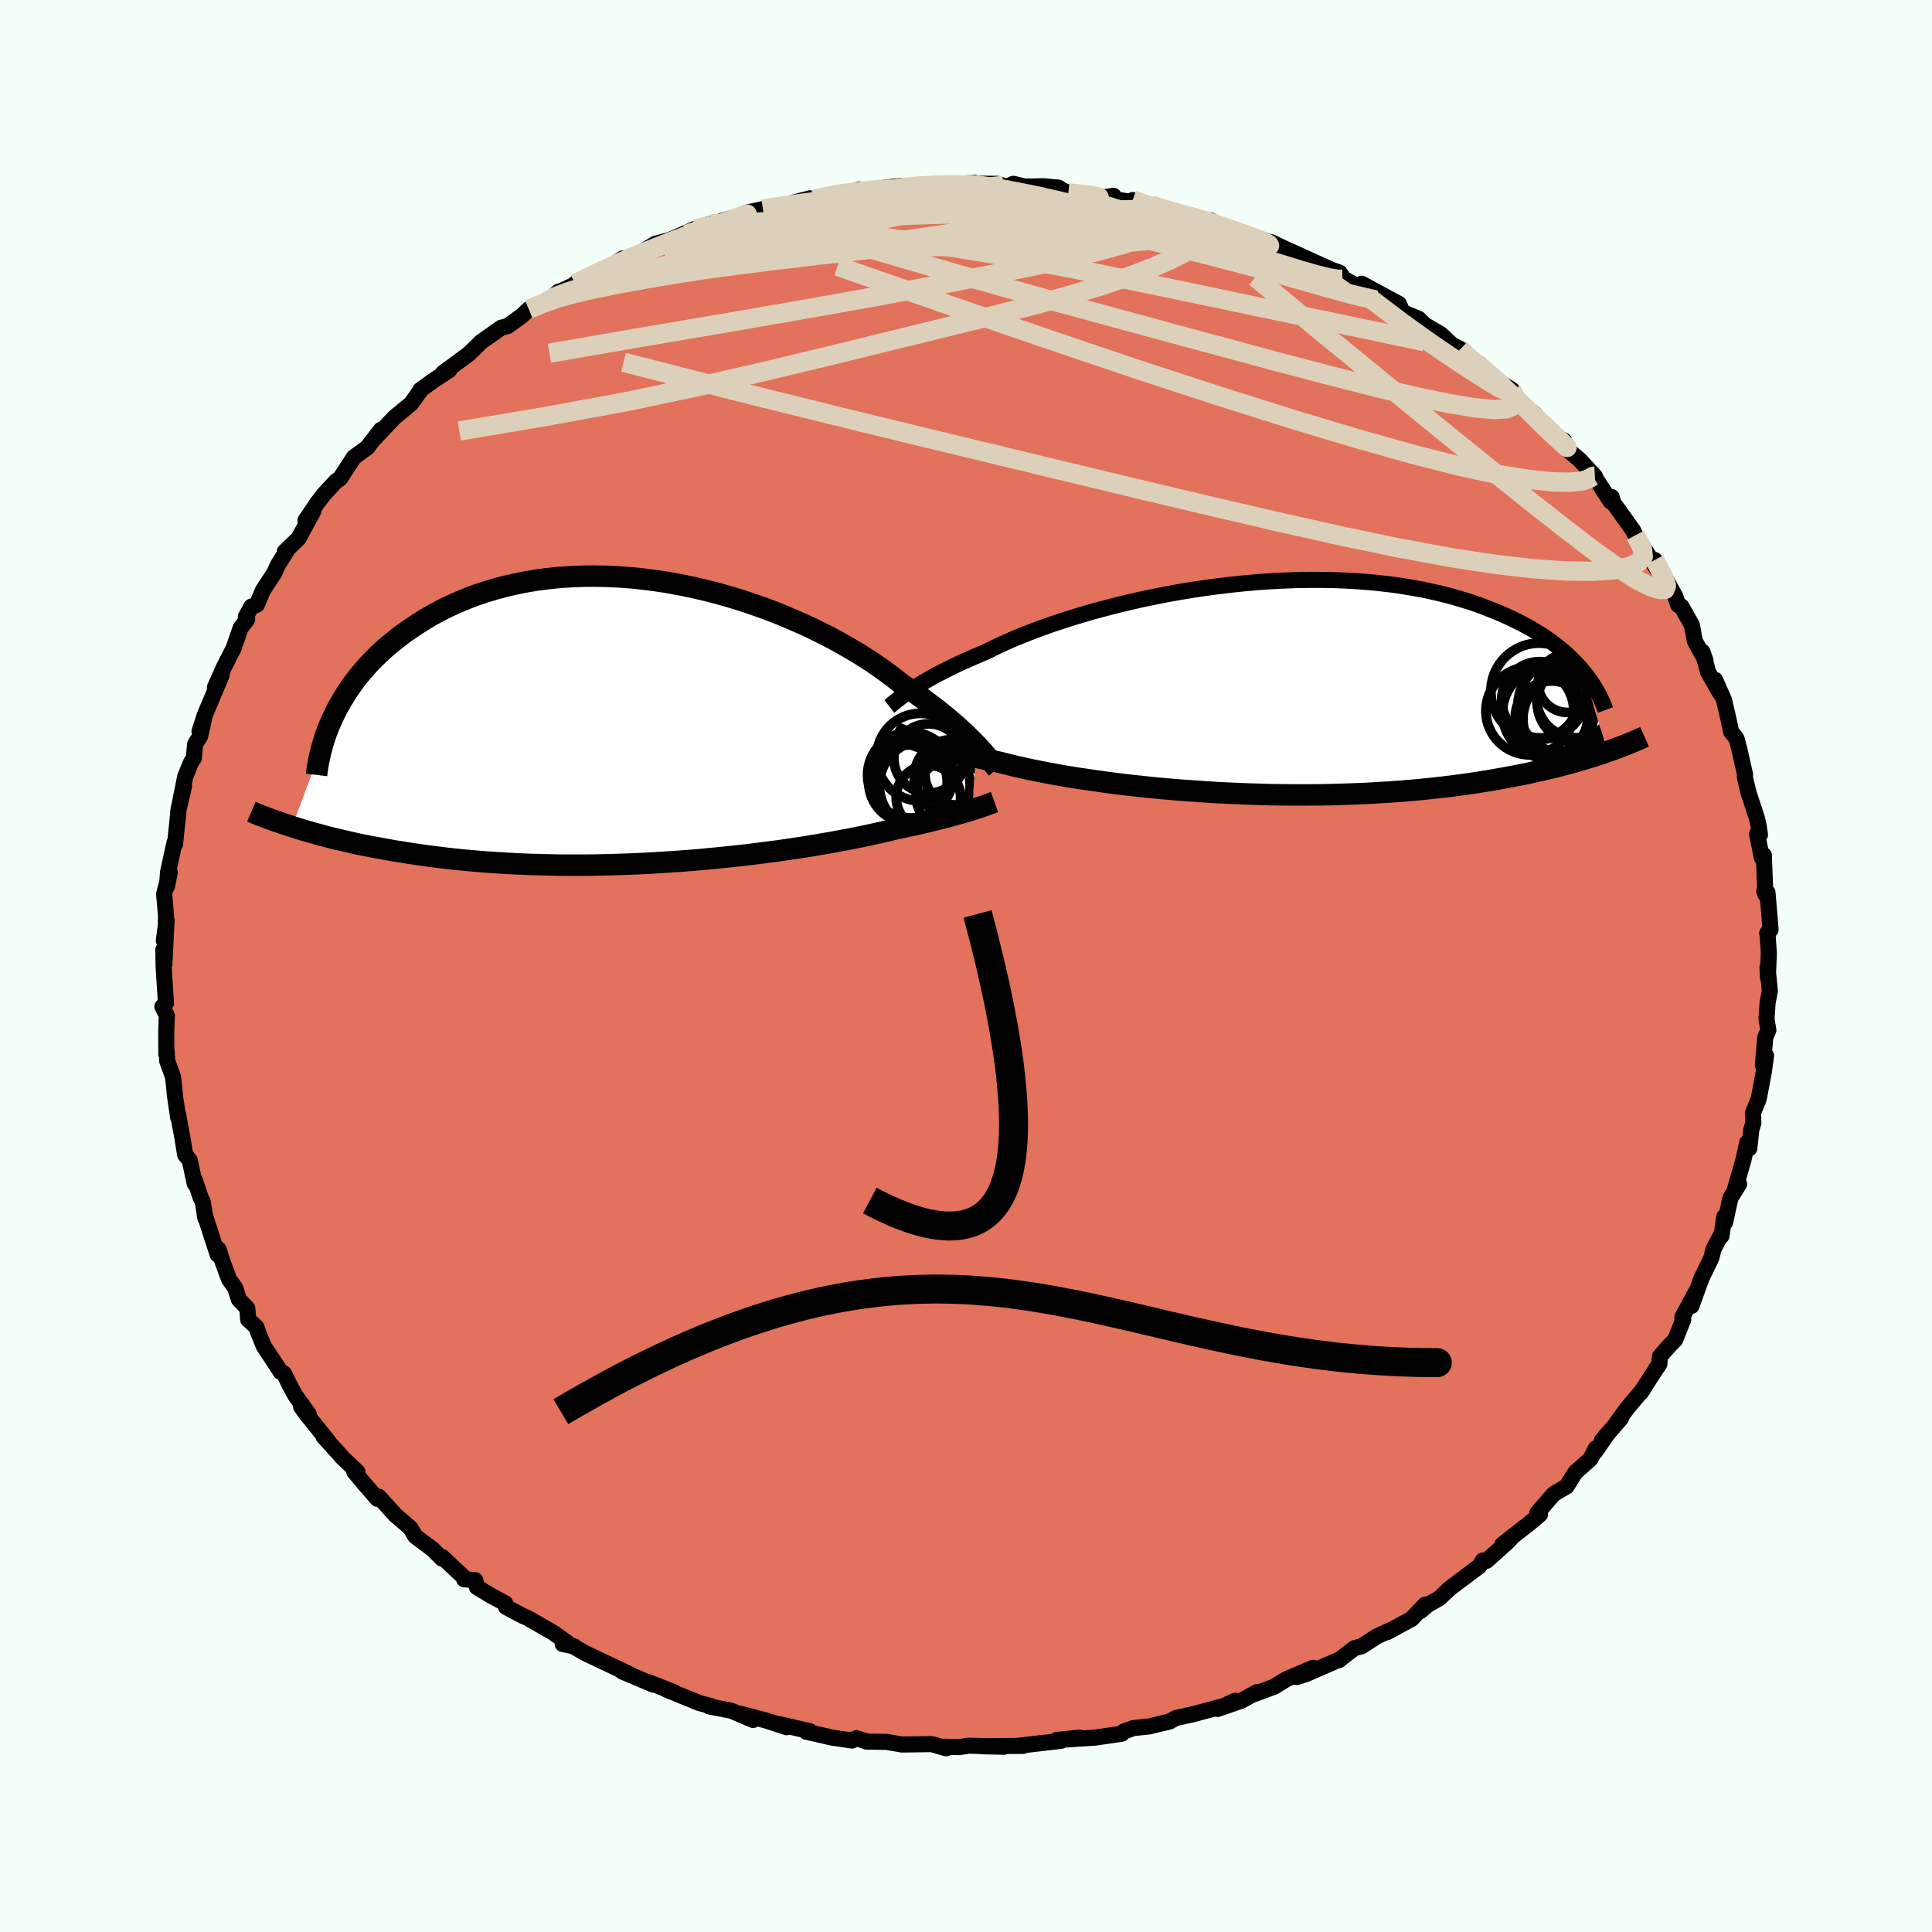 <svg viewBox="-100 -100 200 200" xmlns="http://www.w3.org/2000/svg" width="500" height="500" id="face-svg">
    <defs>
      <clipPath id="leftEyeClipPath">
        <polyline points="34.89,2.44 34.56,2.09 34.2,1.74 33.82,1.36 33.41,0.98 32.98,0.58 32.52,0.18 32.03,-0.24 31.51,-0.67 30.97,-1.11 30.4,-1.55 29.8,-2 29.18,-2.46 28.53,-2.92 27.85,-3.38 27.15,-3.85 26.51,-4.37 25.81,-4.9 25.08,-5.43 24.29,-5.98 23.46,-6.53 22.58,-7.08 21.66,-7.62 20.7,-8.17 19.7,-8.71 18.66,-9.24 17.59,-9.76 16.48,-10.26 15.35,-10.75 14.19,-11.23 13,-11.68 11.79,-12.11 10.56,-12.52 9.31,-12.9 8.05,-13.26 6.78,-13.58 5.5,-13.88 4.22,-14.14 2.93,-14.38 1.65,-14.57 0.36,-14.74 -0.91,-14.87 -2.18,-14.96 -3.44,-15.02 -4.69,-15.04 -5.92,-15.03 -7.13,-14.98 -8.33,-14.9 -9.5,-14.78 -10.66,-14.63 -11.78,-14.44 -12.88,-14.22 -13.96,-13.97 -15,-13.69 -16.02,-13.38 -17.01,-13.05 -17.96,-12.68 -18.88,-12.3 -19.78,-11.89 -20.64,-11.46 -21.47,-11.01 -22.26,-10.54 -23.03,-10.06 -23.76,-9.57 -24.47,-9.07 -25.14,-8.56 -25.79,-8.04 -26.41,-7.51 -27,-6.96 -27.56,-6.41 -28.1,-5.85 -28.61,-5.27 -29.09,-4.69 -29.54,-4.11 -29.97,-3.51 -30.37,-2.91 -30.74,-2.31 -31.09,-1.71 -31.42,-1.1 -31.71,-0.49 -35.97,10.89 -35.46,11.05 -34.93,11.22 -34.38,11.38 -33.81,11.54 -33.23,11.7 -32.62,11.87 -32,12.03 -31.35,12.19 -30.69,12.34 -30,12.5 -29.3,12.66 -28.57,12.81 -27.82,12.96 -27.05,13.1 -26.26,13.24 -25.45,13.39 -24.61,13.52 -23.75,13.66 -22.86,13.79 -21.95,13.92 -21.01,14.04 -20.04,14.16 -19.05,14.27 -18.04,14.37 -16.99,14.46 -15.93,14.55 -14.84,14.62 -13.73,14.69 -12.6,14.75 -11.44,14.8 -10.27,14.83 -9.08,14.86 -7.87,14.88 -6.65,14.88 -5.41,14.88 -4.16,14.86 -2.9,14.83 -1.64,14.79 -0.36,14.74 0.91,14.68 2.19,14.6 3.46,14.52 4.74,14.43 6,14.33 7.26,14.21 8.51,14.09 9.74,13.96 10.96,13.83 12.16,13.68 13.33,13.53 14.49,13.38 15.62,13.21 16.72,13.05 17.79,12.88 18.83,12.7 19.83,12.53 20.79,12.35 21.72,12.18 22.61,12 23.46,11.83 24.26,11.65 25.02,11.48 25.74,11.32 26.41,11.15 27.12,11 27.81,10.85 28.48,10.71 29.11,10.56 29.73,10.42 30.31,10.27 30.88,10.13 31.41,10 31.92,9.87 32.4,9.74 32.86,9.61 33.29,9.49 33.69,9.37 34.07,9.26 34.43,9.15" />
      </clipPath>
      <clipPath id="rightEyeClipPath">
        <polyline points="-36.68,0.28 -36.35,0.06 -35.99,-0.17 -35.61,-0.41 -35.19,-0.66 -34.75,-0.91 -34.28,-1.18 -33.78,-1.45 -33.25,-1.72 -32.69,-2.01 -32.1,-2.29 -31.49,-2.59 -30.84,-2.88 -30.16,-3.18 -29.46,-3.48 -28.73,-3.79 -28.07,-4.12 -27.36,-4.47 -26.6,-4.81 -25.78,-5.17 -24.92,-5.52 -24,-5.88 -23.04,-6.24 -22.03,-6.6 -20.98,-6.95 -19.89,-7.3 -18.76,-7.64 -17.6,-7.98 -16.4,-8.3 -15.18,-8.62 -13.92,-8.92 -12.65,-9.21 -11.35,-9.48 -10.04,-9.74 -8.71,-9.98 -7.37,-10.2 -6.02,-10.4 -4.67,-10.58 -3.32,-10.74 -1.97,-10.88 -0.62,-11 0.72,-11.09 2.05,-11.16 3.37,-11.21 4.67,-11.23 5.96,-11.23 7.23,-11.21 8.48,-11.16 9.7,-11.09 10.9,-11 12.07,-10.88 13.22,-10.75 14.33,-10.59 15.42,-10.41 16.47,-10.22 17.49,-10 18.48,-9.77 19.44,-9.52 20.37,-9.25 21.26,-8.98 22.12,-8.69 22.94,-8.38 23.74,-8.07 24.51,-7.75 25.24,-7.43 25.95,-7.09 26.63,-6.75 27.28,-6.41 27.9,-6.05 28.5,-5.69 29.07,-5.32 29.61,-4.94 30.13,-4.56 30.62,-4.17 31.08,-3.78 31.52,-3.39 31.94,-2.99 32.33,-2.59 32.7,-2.19 33.05,-1.78 35.59,6.54 35.12,6.71 34.63,6.87 34.12,7.04 33.59,7.2 33.04,7.37 32.48,7.53 31.89,7.7 31.28,7.86 30.65,8.03 30,8.19 29.33,8.35 28.64,8.51 27.92,8.67 27.19,8.83 26.43,8.98 25.64,9.13 24.83,9.28 24,9.43 23.13,9.58 22.24,9.72 21.33,9.86 20.38,9.99 19.41,10.12 18.41,10.24 17.38,10.35 16.33,10.46 15.25,10.56 14.14,10.65 13.01,10.73 11.85,10.8 10.68,10.87 9.48,10.92 8.26,10.96 7.02,11 5.76,11.02 4.5,11.03 3.21,11.03 1.92,11.02 0.62,11 -0.69,10.96 -2,10.92 -3.31,10.86 -4.62,10.8 -5.93,10.72 -7.23,10.63 -8.53,10.54 -9.81,10.43 -11.07,10.32 -12.32,10.19 -13.55,10.06 -14.76,9.92 -15.94,9.77 -17.09,9.61 -18.21,9.45 -19.3,9.29 -20.36,9.12 -21.38,8.94 -22.35,8.76 -23.29,8.58 -24.18,8.4 -25.03,8.21 -25.84,8.03 -26.59,7.84 -27.31,7.66 -28.06,7.5 -28.79,7.35 -29.49,7.19 -30.17,7.04 -30.82,6.88 -31.44,6.73 -32.03,6.58 -32.6,6.43 -33.14,6.28 -33.65,6.13 -34.14,5.99 -34.6,5.85 -35.03,5.72 -35.43,5.58 -35.81,5.46" />
      </clipPath>
      <filter id="fuzzy">
        <feTurbulence id="turbulence" baseFrequency="0.05" numOctaves="3" type="noise" result="noise" />
        <feDisplacementMap in="SourceGraphic" in2="noise" scale="2" />
      </filter>
      <linearGradient id="rainbowGradient" x1="0%" y1="0%" x2="100%" y2="0%">
        <stop offset="0%" style="stop-color: [object Object]; stop-opacity: 1" />
        <stop offset="50%" style="stop-color: [object Object]; stop-opacity: 1" />
        <stop offset="100%" style="stop-color: [object Object]; stop-opacity: 1" />
      </linearGradient>
    </defs>
    <rect x="-100" y="-100" width="100%" height="100%" fill="rgb(245, 255, 250)" />
    <polyline id="faceContour" points="83.01,1.16 82.97,0.09 83.21,2.59 82.98,3.81 82.87,5.49 83.06,6.65 82.74,7.38 82.49,10.27 82.82,9.27 82.6,10.91 82.06,13.77 81.47,15.19 81.51,16.26 81.29,16.95 81.09,18.87 80.87,18.28 80.49,20.04 79.55,23.29 80.03,22.58 79.13,24.02 78.58,26.55 78.49,25.97 78.21,27.94 78.07,27.98 77.39,29.3 77.15,30.23 76.16,32.27 75.1,35.19 75.55,33.76 74.15,36.35 74.25,36.6 73.42,38.68 72.71,39.41 71.83,40.43 71.78,41.19 71.15,42.14 69.88,44.13 70.1,43.82 68.51,45.7 67.38,47.24 67.79,46.84 65.83,49.11 66.44,48.38 65.16,50.25 65.19,49.94 64.64,51.04 63.09,52.41 62.17,53.87 60.83,54.67 59.15,56.61 59.42,56.77 58.43,57.61 55.53,59.88 56.42,59.25 55.96,59.72 53.88,61.58 53.5,61.54 53.14,62.13 50.07,64.44 48.98,65.47 47.85,66.1 47.08,66.75 47.52,66.12 46.13,67.59 43.6,68.96 44.3,68.59 42.55,69.39 40.97,70.41 40.19,70.63 38.59,71.86 38.76,71.75 35.25,73.28 34.25,73.61 35.93,72.65 33.19,73.82 31.92,74.6 29.59,75.47 30.12,75.17 28.5,76.06 26.04,76.91 27.86,76.06 26.67,76.61 23.45,77.47 21.72,77.85 21.08,78.21 18.95,78.72 17.33,78.89 16.33,79.25 16.14,79.47 14.78,79.67 13.32,79.88 10.23,80.08 11.75,79.87 9.37,80.13 9.83,80.21 5.28,80.74 5.91,80.73 1.7,80.77 3.92,80.82 0.29,80.71 -0.69,80.86 -2.33,80.82 -2.06,80.98 -3.26,80.63 -3.58,80.55 -6.64,80.59 -8.23,80.32 -10.33,80.29 -10.44,80.23 -11.35,79.93 -11.8,80.18 -13.84,79.88 -16.53,79.27 -16.18,79.21 -19.39,78.47 -18.57,78.8 -20.62,78.13 -23.31,77.42 -22.04,78.05 -24.3,77.09 -26.58,76.65 -26.46,76.59 -27.6,76.3 -31,74.91 -30.23,75.17 -32.98,74.1 -32.41,74.38 -35.59,73.03 -34.7,73.38 -35.69,72.9 -39.35,71.17 -40.53,70.5 -40.56,70.43 -41.75,70.19 -41.25,70.07 -42.75,69 -45.44,67.46 -45.86,67.29 -47.62,66.35 -47.71,65.96 -49.09,65.23 -50.63,64.3 -50.8,63.58 -51.95,63.49 -52.05,63.22 -54.22,61.18 -54.25,61.34 -55.2,60.39 -57,59.04 -57.53,58.16 -59.1,56.81 -60.78,54.95 -60.94,55.16 -62.5,53.35 -63.33,52.35 -63,52.36 -64.64,50.81 -64.73,50.67 -66.51,48.72 -66.01,49.21 -68.37,46.28 -68.83,45.62 -68.03,46.4 -69.42,44.47 -70.05,43.31 -70.6,42.17 -70.93,42.03 -72.7,39.34 -73.29,37.88 -73.45,37.39 -74.31,36.6 -74.4,35.43 -75.27,34.52 -75.66,33.31 -76.29,32.43 -76.94,30.66 -77.37,29.33 -77.47,29.87 -78.82,25.72 -78.72,26.15 -79.02,24.38 -79.24,23.94 -79.85,22.12 -79.84,22.53 -80.36,20.11 -80.83,19.54 -81.13,17.71 -81.57,15.36 -81.56,15.68 -81.7,14.71 -81.87,13.56 -82.08,11.51 -82.69,9.82 -82.74,8.92 -82.78,9.14 -82.79,6.7 -82.73,5.13 -83.19,4.2 -82.82,3.84 -83.06,0.12 -83.09,-1.69 -82.98,-0.23 -82.76,-4.73 -83.04,-2.63 -82.83,-3.38 -82.82,-5.31 -83.01,-7.44 -82.43,-9.68 -82.71,-8.24 -82.61,-9.68 -81.93,-12.79 -81.88,-12.61 -81.51,-16.23 -80.95,-18.61 -81.55,-16.01 -80.83,-19.59 -80.23,-21.07 -79.95,-21.49 -79.79,-23 -79.29,-23.77 -78.86,-25.69 -79.35,-24.28 -78.82,-25.92 -77.05,-30.13 -77.75,-28.85 -76.85,-30.87 -75.98,-32.58 -75.86,-32.78 -75.09,-35 -74.41,-35.88 -74.55,-36.17 -73.97,-37.21 -73.42,-37.39 -72.79,-38.88 -71.58,-40.73 -71.26,-41.47 -70.16,-43.24 -70.52,-42.89 -69.1,-44.26 -67.58,-47.05 -68.38,-46.12 -67.13,-47.97 -66.46,-48.84 -65.22,-50.18 -64.81,-50.45 -63.36,-52.67 -61.98,-53.67 -61.28,-54.59 -60.56,-55.51 -61.19,-54.65 -59.18,-56.78 -57.43,-58.23 -56.51,-59.53 -56.49,-59.63 -55.23,-60.54 -53.49,-61.69 -54.14,-61.39 -51.97,-62.99 -51.46,-63.37 -50.15,-64.64 -48.12,-66.07 -47.43,-66.25 -45.94,-67.34 -45.26,-67.99 -43.48,-68.74 -42.8,-69.26 -42.19,-69.8 -41.84,-69.9 -38.1,-71.68 -40.47,-70.64 -37.33,-72.08 -35.51,-73.26 -35.63,-72.87 -34.49,-73.51 -33.42,-73.99 -32.17,-74.76 -30.59,-75.19 -28.06,-76.3 -26.43,-76.84 -25.33,-76.88 -25.28,-76.95 -25.27,-77.15 -22.98,-77.77 -22.74,-77.98 -21.02,-78.36 -19.71,-78.58 -19.51,-78.6 -16.15,-79.47 -15.77,-79.36 -12.85,-80.08 -12.91,-79.82 -11.06,-80.39 -10.58,-80.05 -9.26,-80.47 -6.7,-80.76 -7.95,-80.37 -6.68,-80.68 -3.72,-80.92 -3.11,-80.88 -0.48,-80.81 0.84,-81.09 -0.02,-80.99 3.26,-80.97 4.21,-80.66 4.91,-80.97 6.1,-80.68 7.97,-80.72 9.55,-80.58 10,-80.3 10.59,-80.04 14.42,-79.59 15.27,-79.73 14.35,-79.55 17.68,-78.99 17.26,-79.29 19.52,-78.41 19.23,-78.75 22.94,-77.61 22.22,-77.93 25.07,-77 25.32,-77.19 26.52,-76.55 27.11,-76.17 31.04,-75.08 30.23,-75.26 31.67,-74.9 32.87,-74.32 35.2,-73.24 33.72,-73.94 37.88,-72.05 38.67,-71.78 38.91,-71.44 38.57,-71.45 40.79,-70.2 40.95,-70.63 44.82,-68.54 45.17,-67.71 46.87,-66.99 48.08,-65.77 47.21,-66.53 49.14,-65.41 50.31,-64.31 51.18,-63.87 51.72,-63.06 53.14,-62.35 54.01,-61.38 54.54,-60.85 56.49,-59.66 56.92,-58.81 57.33,-58.3 58.87,-57.15 59.84,-55.97 61.31,-54.72 61.91,-54.39 61.79,-53.87 63.51,-52.41 65.1,-50.7 65.01,-50.73 64.89,-50.93 66.72,-48.09 66.84,-48.55 66.99,-47.98 69.04,-45.12 69.3,-44.59 70.34,-43 71.49,-41.14 71.3,-42.03 72.6,-39.76 73.42,-38.27 73.73,-37.37 74.06,-37.22 75.14,-35.3 75.45,-33.64 76.55,-31.64 76.23,-32.53 76.61,-31.23 76.81,-30.45 78.02,-28.32 77.55,-29.62 78.47,-27.53 78.95,-25.47 79.21,-24.24 79.76,-23.56 80.05,-22.46 80.65,-19.82 80.63,-19.53 81,-17.97 81.87,-15.32 82.06,-14.48 82.19,-13.59 81.89,-13.69 82.39,-11.19 82.59,-11.47 82.75,-7.41 82.63,-7.75 82.97,-7.61 83.29,-3.76 82.94,-3.4 82.98,-3.24 83.11,-1.32 83.01,1.16 82.97,0.09" fill="rgb(226, 114, 91)" stroke="black" stroke-width="1.667" stroke-linejoin="round" filter="url(#fuzzy)" />
    <g transform="translate(30.82 -28.74)">
      <polyline id="rightCountour" points="-36.68,0.28 -36.35,0.06 -35.99,-0.17 -35.61,-0.41 -35.19,-0.66 -34.75,-0.91 -34.28,-1.18 -33.78,-1.45 -33.25,-1.72 -32.69,-2.01 -32.1,-2.29 -31.49,-2.59 -30.84,-2.88 -30.16,-3.18 -29.46,-3.48 -28.73,-3.79 -28.07,-4.12 -27.36,-4.47 -26.6,-4.81 -25.78,-5.17 -24.92,-5.52 -24,-5.88 -23.04,-6.24 -22.03,-6.6 -20.98,-6.95 -19.89,-7.3 -18.76,-7.64 -17.6,-7.98 -16.4,-8.3 -15.18,-8.62 -13.92,-8.92 -12.65,-9.21 -11.35,-9.48 -10.04,-9.74 -8.71,-9.98 -7.37,-10.2 -6.02,-10.4 -4.67,-10.58 -3.32,-10.74 -1.97,-10.88 -0.62,-11 0.72,-11.09 2.05,-11.16 3.37,-11.21 4.67,-11.23 5.96,-11.23 7.23,-11.21 8.48,-11.16 9.7,-11.09 10.9,-11 12.07,-10.88 13.22,-10.75 14.33,-10.59 15.42,-10.41 16.47,-10.22 17.49,-10 18.48,-9.77 19.44,-9.52 20.37,-9.25 21.26,-8.98 22.12,-8.69 22.94,-8.38 23.74,-8.07 24.51,-7.75 25.24,-7.43 25.95,-7.09 26.63,-6.75 27.28,-6.41 27.9,-6.05 28.5,-5.69 29.07,-5.32 29.61,-4.94 30.13,-4.56 30.62,-4.17 31.08,-3.78 31.52,-3.39 31.94,-2.99 32.33,-2.59 32.7,-2.19 33.05,-1.78 35.59,6.54 35.12,6.71 34.63,6.87 34.12,7.04 33.59,7.2 33.04,7.37 32.48,7.53 31.89,7.7 31.28,7.86 30.65,8.03 30,8.19 29.33,8.35 28.64,8.51 27.92,8.67 27.19,8.83 26.43,8.98 25.64,9.13 24.83,9.28 24,9.43 23.13,9.58 22.24,9.72 21.33,9.86 20.38,9.99 19.41,10.12 18.41,10.24 17.38,10.35 16.33,10.46 15.25,10.56 14.14,10.65 13.01,10.73 11.85,10.8 10.68,10.87 9.48,10.92 8.26,10.96 7.02,11 5.76,11.02 4.5,11.03 3.21,11.03 1.92,11.02 0.62,11 -0.69,10.96 -2,10.92 -3.31,10.86 -4.62,10.8 -5.93,10.72 -7.23,10.63 -8.53,10.54 -9.81,10.43 -11.07,10.32 -12.32,10.19 -13.55,10.06 -14.76,9.92 -15.94,9.77 -17.09,9.61 -18.21,9.45 -19.3,9.29 -20.36,9.12 -21.38,8.94 -22.35,8.76 -23.29,8.58 -24.18,8.4 -25.03,8.21 -25.84,8.03 -26.59,7.84 -27.31,7.66 -28.06,7.5 -28.79,7.35 -29.49,7.19 -30.17,7.04 -30.82,6.88 -31.44,6.73 -32.03,6.58 -32.6,6.43 -33.14,6.28 -33.65,6.13 -34.14,5.99 -34.6,5.85 -35.03,5.72 -35.43,5.58 -35.81,5.46" fill="white" stroke="white" stroke-width="0" stroke-linejoin="round" filter="url(#fuzzy)" />
    </g>
    <g transform="translate(-33.79 -25.32)">
      <polyline id="leftCountour" points="34.89,2.44 34.56,2.09 34.2,1.74 33.82,1.36 33.41,0.98 32.98,0.58 32.52,0.18 32.03,-0.24 31.51,-0.67 30.97,-1.11 30.4,-1.55 29.8,-2 29.18,-2.46 28.53,-2.92 27.85,-3.38 27.15,-3.85 26.51,-4.37 25.81,-4.9 25.08,-5.43 24.29,-5.98 23.46,-6.53 22.58,-7.08 21.66,-7.62 20.7,-8.17 19.7,-8.71 18.66,-9.24 17.59,-9.76 16.48,-10.26 15.35,-10.75 14.19,-11.23 13,-11.68 11.79,-12.11 10.56,-12.52 9.31,-12.9 8.05,-13.26 6.78,-13.58 5.5,-13.88 4.22,-14.14 2.93,-14.38 1.65,-14.57 0.36,-14.74 -0.91,-14.87 -2.18,-14.96 -3.44,-15.02 -4.69,-15.04 -5.92,-15.03 -7.13,-14.98 -8.33,-14.9 -9.5,-14.78 -10.66,-14.63 -11.78,-14.44 -12.88,-14.22 -13.96,-13.97 -15,-13.69 -16.02,-13.38 -17.01,-13.05 -17.96,-12.68 -18.88,-12.3 -19.78,-11.89 -20.64,-11.46 -21.47,-11.01 -22.26,-10.54 -23.03,-10.06 -23.76,-9.57 -24.47,-9.07 -25.14,-8.56 -25.79,-8.04 -26.41,-7.51 -27,-6.96 -27.56,-6.41 -28.1,-5.85 -28.61,-5.27 -29.09,-4.69 -29.54,-4.11 -29.97,-3.51 -30.37,-2.91 -30.74,-2.31 -31.09,-1.71 -31.42,-1.1 -31.71,-0.49 -35.97,10.89 -35.46,11.05 -34.93,11.22 -34.38,11.38 -33.81,11.54 -33.23,11.7 -32.62,11.87 -32,12.03 -31.35,12.19 -30.69,12.34 -30,12.5 -29.3,12.66 -28.57,12.81 -27.82,12.96 -27.05,13.1 -26.26,13.24 -25.45,13.39 -24.61,13.52 -23.75,13.66 -22.86,13.79 -21.95,13.92 -21.01,14.04 -20.04,14.16 -19.05,14.27 -18.04,14.37 -16.99,14.46 -15.93,14.55 -14.84,14.62 -13.73,14.69 -12.6,14.75 -11.44,14.8 -10.27,14.83 -9.08,14.86 -7.87,14.88 -6.65,14.88 -5.41,14.88 -4.16,14.86 -2.9,14.83 -1.64,14.79 -0.36,14.74 0.91,14.68 2.19,14.6 3.46,14.52 4.74,14.43 6,14.33 7.26,14.21 8.51,14.09 9.74,13.96 10.96,13.83 12.16,13.68 13.33,13.53 14.49,13.38 15.62,13.21 16.72,13.05 17.79,12.88 18.83,12.7 19.83,12.53 20.79,12.35 21.72,12.18 22.61,12 23.46,11.83 24.26,11.65 25.02,11.48 25.74,11.32 26.41,11.15 27.12,11 27.81,10.85 28.48,10.71 29.11,10.56 29.73,10.42 30.31,10.27 30.88,10.13 31.41,10 31.92,9.87 32.4,9.74 32.86,9.61 33.29,9.49 33.69,9.37 34.07,9.26 34.43,9.15" fill="white" stroke="white" stroke-width="0" stroke-linejoin="round" filter="url(#fuzzy)" />
    </g>
    <g transform="translate(30.82 -28.74)">
      <polyline id="rightUpper" points="-38.76,1.87 -38.63,1.77 -38.49,1.65 -38.34,1.52 -38.16,1.38 -37.97,1.23 -37.76,1.06 -37.53,0.88 -37.27,0.69 -36.99,0.49 -36.68,0.28 -36.35,0.06 -35.99,-0.17 -35.61,-0.41 -35.19,-0.66 -34.75,-0.91 -34.28,-1.18 -33.78,-1.45 -33.25,-1.72 -32.69,-2.01 -32.1,-2.29 -31.49,-2.59 -30.84,-2.88 -30.16,-3.18 -29.46,-3.48 -28.73,-3.79 -28.07,-4.12 -27.36,-4.47 -26.6,-4.81 -25.78,-5.17 -24.92,-5.52 -24,-5.88 -23.04,-6.24 -22.03,-6.6 -20.98,-6.95 -19.89,-7.3 -18.76,-7.64 -17.6,-7.98 -16.4,-8.3 -15.18,-8.62 -13.92,-8.92 -12.65,-9.21 -11.35,-9.48 -10.04,-9.74 -8.71,-9.98 -7.37,-10.2 -6.02,-10.4 -4.67,-10.58 -3.32,-10.74 -1.97,-10.88 -0.62,-11 0.72,-11.09 2.05,-11.16 3.37,-11.21 4.67,-11.23 5.96,-11.23 7.23,-11.21 8.48,-11.16 9.7,-11.09 10.9,-11 12.07,-10.88 13.22,-10.75 14.33,-10.59 15.42,-10.41 16.47,-10.22 17.49,-10 18.48,-9.77 19.44,-9.52 20.37,-9.25 21.26,-8.98 22.12,-8.69 22.94,-8.38 23.74,-8.07 24.51,-7.75 25.24,-7.43 25.95,-7.09 26.63,-6.75 27.28,-6.41 27.9,-6.05 28.5,-5.69 29.07,-5.32 29.61,-4.94 30.13,-4.56 30.62,-4.17 31.08,-3.78 31.52,-3.39 31.94,-2.99 32.33,-2.59 32.7,-2.19 33.05,-1.78 33.37,-1.38 33.67,-0.98 33.95,-0.57 34.21,-0.17 34.45,0.24 34.68,0.64 34.88,1.04 35.06,1.44 35.23,1.84 35.38,2.24" fill="none" stroke="black" stroke-width="1.667" stroke-linejoin="round" filter="url(#fuzzy)" />
      <polyline id="rightLower" points="-38.27,4.5 -38.12,4.57 -37.95,4.64 -37.76,4.72 -37.55,4.8 -37.32,4.9 -37.06,5 -36.79,5.1 -36.49,5.22 -36.16,5.33 -35.81,5.46 -35.43,5.58 -35.03,5.72 -34.6,5.85 -34.14,5.99 -33.65,6.13 -33.14,6.28 -32.6,6.43 -32.03,6.58 -31.44,6.73 -30.82,6.88 -30.17,7.04 -29.49,7.19 -28.79,7.35 -28.06,7.5 -27.31,7.66 -26.59,7.84 -25.84,8.03 -25.03,8.21 -24.18,8.4 -23.29,8.58 -22.35,8.76 -21.38,8.94 -20.36,9.12 -19.3,9.29 -18.21,9.45 -17.09,9.61 -15.94,9.77 -14.76,9.92 -13.55,10.06 -12.32,10.19 -11.07,10.32 -9.81,10.43 -8.53,10.54 -7.23,10.63 -5.93,10.72 -4.62,10.8 -3.31,10.86 -2,10.92 -0.69,10.96 0.62,11 1.92,11.02 3.21,11.03 4.5,11.03 5.76,11.02 7.02,11 8.26,10.96 9.48,10.92 10.68,10.87 11.85,10.8 13.01,10.73 14.14,10.65 15.25,10.56 16.33,10.46 17.38,10.35 18.41,10.24 19.41,10.12 20.38,9.99 21.33,9.86 22.24,9.72 23.13,9.58 24,9.43 24.83,9.28 25.64,9.13 26.43,8.98 27.19,8.83 27.92,8.67 28.64,8.51 29.33,8.35 30,8.19 30.65,8.03 31.28,7.86 31.89,7.7 32.48,7.53 33.04,7.37 33.59,7.2 34.12,7.04 34.63,6.87 35.12,6.71 35.59,6.54 36.05,6.38 36.48,6.22 36.9,6.06 37.31,5.91 37.7,5.75 38.07,5.6 38.43,5.45 38.78,5.3 39.11,5.15 39.42,5.01" fill="none" stroke="black" stroke-width="2.222" stroke-linejoin="round" filter="url(#fuzzy)" />
      <circle r="4.55" cx="27.547" cy="2.337" stroke="black" fill="none" stroke-width="1.0" filter="url(#fuzzy)" clip-path="url(#rightEyeClipPath)" /><circle r="3.03" cx="31.437" cy="-0.538" stroke="black" fill="none" stroke-width="1.0" filter="url(#fuzzy)" clip-path="url(#rightEyeClipPath)" /><circle r="4.102" cx="32.352" cy="1.007" stroke="black" fill="none" stroke-width="1.0" filter="url(#fuzzy)" clip-path="url(#rightEyeClipPath)" /><circle r="3.752" cx="29.792" cy="2.987" stroke="black" fill="none" stroke-width="1.0" filter="url(#fuzzy)" clip-path="url(#rightEyeClipPath)" /><circle r="4.966" cx="31.277" cy="1.802" stroke="black" fill="none" stroke-width="1.0" filter="url(#fuzzy)" clip-path="url(#rightEyeClipPath)" /><circle r="4.806" cx="31.647" cy="3.182" stroke="black" fill="none" stroke-width="1.0" filter="url(#fuzzy)" clip-path="url(#rightEyeClipPath)" /><circle r="4.734" cx="29.447" cy="2.527" stroke="black" fill="none" stroke-width="1.0" filter="url(#fuzzy)" clip-path="url(#rightEyeClipPath)" /><circle r="4.988" cx="28.507" cy="0.307" stroke="black" fill="none" stroke-width="1.0" filter="url(#fuzzy)" clip-path="url(#rightEyeClipPath)" /><circle r="4.096" cx="32.407" cy="1.487" stroke="black" fill="none" stroke-width="1.0" filter="url(#fuzzy)" clip-path="url(#rightEyeClipPath)" /><circle r="3.95" cx="28.582" cy="1.177" stroke="black" fill="none" stroke-width="1.0" filter="url(#fuzzy)" clip-path="url(#rightEyeClipPath)" />
      </g>
    <g transform="translate(-33.79 -25.32)">
      <polyline id="leftUpper" points="37.01,4.89 36.88,4.74 36.73,4.56 36.57,4.36 36.39,4.14 36.19,3.9 35.98,3.64 35.74,3.37 35.48,3.07 35.2,2.76 34.89,2.44 34.56,2.09 34.2,1.74 33.82,1.36 33.41,0.98 32.98,0.58 32.52,0.18 32.03,-0.24 31.51,-0.67 30.97,-1.11 30.4,-1.55 29.8,-2 29.18,-2.46 28.53,-2.92 27.85,-3.38 27.15,-3.85 26.51,-4.37 25.81,-4.9 25.08,-5.43 24.29,-5.98 23.46,-6.53 22.58,-7.08 21.66,-7.62 20.7,-8.17 19.7,-8.71 18.66,-9.24 17.59,-9.76 16.48,-10.26 15.35,-10.75 14.19,-11.23 13,-11.68 11.79,-12.11 10.56,-12.52 9.31,-12.9 8.05,-13.26 6.78,-13.58 5.5,-13.88 4.22,-14.14 2.93,-14.38 1.65,-14.57 0.36,-14.74 -0.91,-14.87 -2.18,-14.96 -3.44,-15.02 -4.69,-15.04 -5.92,-15.03 -7.13,-14.98 -8.33,-14.9 -9.5,-14.78 -10.66,-14.63 -11.78,-14.44 -12.88,-14.22 -13.96,-13.97 -15,-13.69 -16.02,-13.38 -17.01,-13.05 -17.96,-12.68 -18.88,-12.3 -19.78,-11.89 -20.64,-11.46 -21.47,-11.01 -22.26,-10.54 -23.03,-10.06 -23.76,-9.57 -24.47,-9.07 -25.14,-8.56 -25.79,-8.04 -26.41,-7.51 -27,-6.96 -27.56,-6.41 -28.1,-5.85 -28.61,-5.27 -29.09,-4.69 -29.54,-4.11 -29.97,-3.51 -30.37,-2.91 -30.74,-2.31 -31.09,-1.71 -31.42,-1.1 -31.71,-0.49 -31.99,0.12 -32.24,0.72 -32.47,1.33 -32.67,1.94 -32.85,2.55 -33.01,3.15 -33.15,3.75 -33.27,4.35 -33.37,4.95 -33.44,5.54" fill="none" stroke="black" stroke-width="2.222" stroke-linejoin="round" filter="url(#fuzzy)" />
      <polyline id="leftLower" points="36.74,8.35 36.6,8.4 36.44,8.46 36.26,8.53 36.06,8.6 35.85,8.68 35.61,8.76 35.35,8.85 35.06,8.94 34.76,9.04 34.43,9.15 34.07,9.26 33.69,9.37 33.29,9.49 32.86,9.61 32.4,9.74 31.92,9.87 31.41,10 30.88,10.13 30.31,10.27 29.73,10.42 29.11,10.56 28.48,10.71 27.81,10.85 27.12,11 26.41,11.15 25.74,11.32 25.02,11.48 24.26,11.65 23.46,11.83 22.61,12 21.72,12.18 20.79,12.35 19.83,12.53 18.83,12.7 17.79,12.88 16.72,13.05 15.62,13.21 14.49,13.38 13.33,13.53 12.16,13.68 10.96,13.83 9.74,13.96 8.51,14.09 7.26,14.21 6,14.33 4.74,14.43 3.46,14.52 2.19,14.6 0.91,14.68 -0.36,14.74 -1.64,14.79 -2.9,14.83 -4.16,14.86 -5.41,14.88 -6.65,14.88 -7.87,14.88 -9.08,14.86 -10.27,14.83 -11.44,14.8 -12.6,14.75 -13.73,14.69 -14.84,14.62 -15.93,14.55 -16.99,14.46 -18.04,14.37 -19.05,14.27 -20.04,14.16 -21.01,14.04 -21.95,13.92 -22.86,13.79 -23.75,13.66 -24.61,13.52 -25.45,13.39 -26.26,13.24 -27.05,13.1 -27.82,12.96 -28.57,12.81 -29.3,12.66 -30,12.5 -30.69,12.34 -31.35,12.19 -32,12.03 -32.62,11.87 -33.23,11.7 -33.81,11.54 -34.38,11.38 -34.93,11.22 -35.46,11.05 -35.97,10.89 -36.46,10.73 -36.94,10.57 -37.4,10.41 -37.85,10.26 -38.27,10.1 -38.69,9.95 -39.08,9.8 -39.47,9.65 -39.84,9.5 -40.19,9.35" fill="none" stroke="black" stroke-width="2.222" stroke-linejoin="round" filter="url(#fuzzy)" />
      <circle r="4.204" cx="27.919" cy="6.284" stroke="black" fill="none" stroke-width="1.0" filter="url(#fuzzy)" clip-path="url(#leftEyeClipPath)" /><circle r="4.696" cx="29.519" cy="6.639" stroke="black" fill="none" stroke-width="1.0" filter="url(#fuzzy)" clip-path="url(#leftEyeClipPath)" /><circle r="3.726" cx="32.349" cy="7.674" stroke="black" fill="none" stroke-width="1.0" filter="url(#fuzzy)" clip-path="url(#leftEyeClipPath)" /><circle r="4.536" cx="29.079" cy="3.699" stroke="black" fill="none" stroke-width="1.0" filter="url(#fuzzy)" clip-path="url(#leftEyeClipPath)" /><circle r="3.876" cx="32.299" cy="5.764" stroke="black" fill="none" stroke-width="1.0" filter="url(#fuzzy)" clip-path="url(#leftEyeClipPath)" /><circle r="3.334" cx="29.899" cy="7.869" stroke="black" fill="none" stroke-width="1.0" filter="url(#fuzzy)" clip-path="url(#leftEyeClipPath)" /><circle r="3.842" cx="28.004" cy="6.269" stroke="black" fill="none" stroke-width="1.0" filter="url(#fuzzy)" clip-path="url(#leftEyeClipPath)" /><circle r="3.114" cx="32.664" cy="5.529" stroke="black" fill="none" stroke-width="1.0" filter="url(#fuzzy)" clip-path="url(#leftEyeClipPath)" /><circle r="4.444" cx="28.044" cy="5.554" stroke="black" fill="none" stroke-width="1.0" filter="url(#fuzzy)" clip-path="url(#leftEyeClipPath)" /><circle r="3.588" cx="29.914" cy="3.839" stroke="black" fill="none" stroke-width="1.0" filter="url(#fuzzy)" clip-path="url(#leftEyeClipPath)" />
    </g>
    <g id="hairs">
      <polyline points="69.3,-44.59 70.02,-43.25 70.11,-42.39 69.63,-41.79 68.61,-41.33 67.04,-41.01 64.88,-40.86 62.13,-40.89 58.77,-41.12 54.78,-41.58 50.12,-42.29 44.77,-43.28 38.73,-44.54 32,-46.05 24.59,-47.77 16.5,-49.7 7.68,-51.82 -1.88,-54.13 -12.25,-56.65 -23.44,-59.42 -35.45,-62.5" fill="none" stroke="rgb(220, 208, 186)" stroke-width="2" stroke-linejoin="round" filter="url(#fuzzy)" /><polyline points="-10.58,-80.05 -9.01,-80.29 -7.37,-80.25 -5.55,-80.04 -3.32,-79.72 -0.69,-79.31 2.23,-78.82 5.3,-78.25 8.44,-77.6 11.64,-76.89 14.87,-76.13 18.14,-75.34 21.42,-74.52 24.68,-73.69 27.9,-72.85 31.05,-72.01 34.12,-71.15 37.09,-70.3 39.9,-69.53 42.43,-68.94" fill="none" stroke="rgb(220, 208, 186)" stroke-width="2" stroke-linejoin="round" filter="url(#fuzzy)" /><polyline points="-43.48,-68.74 -42.61,-69.25 -41.14,-69.81 -39.1,-70.44 -36.61,-71.12 -33.78,-71.85 -30.66,-72.62 -27.33,-73.39 -23.83,-74.17 -20.2,-74.95 -16.43,-75.73 -12.56,-76.51 -8.66,-77.3 -4.87,-78.07 -1.3,-78.8 2.02,-79.49 5.16,-80.12" fill="none" stroke="rgb(220, 208, 186)" stroke-width="2" stroke-linejoin="round" filter="url(#fuzzy)" /><polyline points="-21.02,-78.36 -19.76,-78.56 -18.01,-78.82 -15.83,-79.11 -13.43,-79.39 -11.01,-79.63 -8.64,-79.82 -6.36,-79.98 -4.21,-80.12 -2.23,-80.25 -0.44,-80.39 1.09,-80.52 2.34,-80.64 3.27,-80.74 3.86,-80.79" fill="none" stroke="rgb(220, 208, 186)" stroke-width="2" stroke-linejoin="round" filter="url(#fuzzy)" /><polyline points="51.72,-63.06 52.85,-62.35 53.76,-61.63 54.53,-60.97 55.15,-60.41 55.57,-59.98 55.73,-59.72 55.6,-59.68 55.07,-59.94 54.04,-60.56 52.47,-61.56 50.38,-62.93 47.88,-64.64 45.04,-66.68 41.8,-69.14" fill="none" stroke="rgb(220, 208, 186)" stroke-width="2" stroke-linejoin="round" filter="url(#fuzzy)" /><polyline points="56.49,-59.66 56.77,-58.99 56.85,-58.44 56.62,-57.97 55.92,-57.67 54.61,-57.6 52.64,-57.79 49.99,-58.23 46.64,-58.92 42.54,-59.88 37.62,-61.13 31.82,-62.66 25.11,-64.47 17.47,-66.54 8.89,-68.88 -0.59,-71.53 -11.03,-74.56" fill="none" stroke="rgb(220, 208, 186)" stroke-width="2" stroke-linejoin="round" filter="url(#fuzzy)" /><polyline points="-0.48,-80.81 0.49,-80.9 1.75,-80.76 3.43,-80.49 5.35,-80.13 7.42,-79.71 9.6,-79.21 11.89,-78.65 14.27,-78.03 16.7,-77.37 19.15,-76.67 21.6,-75.97 23.99,-75.27 26.3,-74.58 28.52,-73.91 30.64,-73.26 32.65,-72.64 34.53,-72.06 36.2,-71.58 37.56,-71.24 38.49,-71.09 38.96,-71.09 39.01,-71.16" fill="none" stroke="rgb(220, 208, 186)" stroke-width="2" stroke-linejoin="round" filter="url(#fuzzy)" /><polyline points="-45.26,-67.99 -43.74,-68.62 -42.23,-69.15 -40.43,-69.64 -38.26,-70.14 -35.75,-70.64 -32.96,-71.15 -29.92,-71.66 -26.68,-72.15 -23.25,-72.61 -19.64,-73.06 -15.87,-73.51 -11.96,-73.96 -7.96,-74.42 -3.92,-74.85 0.07,-75.24 3.95,-75.57 7.66,-75.86 11.21,-76.13 14.61,-76.43 17.94,-76.75 21.36,-77.02" fill="none" stroke="rgb(220, 208, 186)" stroke-width="2" stroke-linejoin="round" filter="url(#fuzzy)" /><polyline points="10.59,-80.04 12.98,-79.77 13.78,-79.58 13.83,-79.35 13.39,-79.06 12.45,-78.7 10.92,-78.26 8.74,-77.73 5.84,-77.12 2.16,-76.44 -2.36,-75.72 -7.79,-74.93 -14.22,-74.06 -21.71,-73.05 -30.06,-72.02" fill="none" stroke="rgb(220, 208, 186)" stroke-width="2" stroke-linejoin="round" filter="url(#fuzzy)" /><polyline points="17.26,-79.29 18.85,-78.75 20.19,-78.39 21.48,-78.05 22.66,-77.73 23.71,-77.42 24.63,-77.12 25.43,-76.83 26.08,-76.56 26.54,-76.33 26.77,-76.14 26.74,-76 26.44,-75.92 25.86,-75.88 24.96,-75.9 23.72,-75.98 22.1,-76.15 20.08,-76.4 17.65,-76.74 14.8,-77.16 11.51,-77.65 7.68,-78.21 3.17,-78.84 -2.11,-79.57" fill="none" stroke="rgb(220, 208, 186)" stroke-width="2" stroke-linejoin="round" filter="url(#fuzzy)" /><polyline points="-15.77,-79.36 -13.82,-79.78 -12.59,-79.98 -11.52,-80.12 -10.53,-80.24 -9.62,-80.33 -8.83,-80.39 -8.15,-80.42 -7.58,-80.42 -7.12,-80.37 -6.82,-80.29 -6.75,-80.16 -6.96,-79.97 -7.47,-79.73 -8.33,-79.42 -9.56,-79.05 -11.24,-78.59 -13.4,-78.02 -16.09,-77.33 -19.29,-76.52 -22.94,-75.61 -26.95,-74.67 -31.21,-73.79" fill="none" stroke="rgb(220, 208, 186)" stroke-width="2" stroke-linejoin="round" filter="url(#fuzzy)" /><polyline points="22.94,-77.61 23.25,-77.58 24.31,-77.28 25.47,-76.92 26.64,-76.52 27.8,-76.11 28.87,-75.74 29.79,-75.4 30.52,-75.12 31.05,-74.88 31.36,-74.69 31.42,-74.57 31.2,-74.52 30.65,-74.58 29.76,-74.74 28.53,-75.01 26.96,-75.38 25.03,-75.85 22.66,-76.43 19.77,-77.17 16.36,-78.13 12.5,-79.32" fill="none" stroke="rgb(220, 208, 186)" stroke-width="2" stroke-linejoin="round" filter="url(#fuzzy)" /><polyline points="65.1,-50.7 64.89,-50.69 64.5,-50.45 63.76,-50.2 62.52,-50.08 60.7,-50.12 58.24,-50.37 55.08,-50.88 51.12,-51.73 46.31,-52.95 40.59,-54.56 33.95,-56.55 26.4,-58.93 17.91,-61.7 8.48,-64.89 -1.93,-68.47 -13.3,-72.44" fill="none" stroke="rgb(220, 208, 186)" stroke-width="2" stroke-linejoin="round" filter="url(#fuzzy)" /><polyline points="19.23,-78.75 21.49,-78.06 22.65,-77.69 23.42,-77.38 23.93,-77.08 24.21,-76.75 24.22,-76.43 23.9,-76.11 23.19,-75.82 22.06,-75.56 20.49,-75.31 18.49,-75.07 16.04,-74.86 13.1,-74.68 9.65,-74.55 5.64,-74.49 1.02,-74.47 -4.27,-74.47 -10.34,-74.41 -17.24,-74.28 -24.99,-74.11" fill="none" stroke="rgb(220, 208, 186)" stroke-width="2" stroke-linejoin="round" filter="url(#fuzzy)" /><polyline points="-7.95,-80.37 -6.36,-80.62 -4.65,-80.76 -3.15,-80.84 -1.93,-80.87 -1.01,-80.87 -0.37,-80.84 -0.01,-80.77 0.04,-80.66 -0.26,-80.51 -0.98,-80.31 -2.15,-80.07 -3.82,-79.76 -6,-79.4 -8.7,-79 -11.96,-78.55 -15.85,-78.06 -20.45,-77.5" fill="none" stroke="rgb(220, 208, 186)" stroke-width="2" stroke-linejoin="round" filter="url(#fuzzy)" /><polyline points="-40.47,-70.64 -37.99,-71.83 -36.31,-72.62 -34.96,-73.21 -33.61,-73.77 -32.15,-74.36 -30.56,-74.99 -28.92,-75.61 -27.37,-76.18 -26.01,-76.67 -24.9,-77.05 -24.06,-77.35 -23.45,-77.56 -23.03,-77.72 -22.76,-77.81 -22.65,-77.83 -22.7,-77.79 -22.97,-77.68 -23.55,-77.47 -24.6,-77.13 -26.35,-76.57 -28.95,-75.73" fill="none" stroke="rgb(220, 208, 186)" stroke-width="2" stroke-linejoin="round" filter="url(#fuzzy)" /><polyline points="-26.43,-76.84 -25.52,-76.84 -24.44,-76.82 -22.87,-76.78 -20.79,-76.7 -18.29,-76.52 -15.42,-76.25 -12.22,-75.89 -8.74,-75.45 -5.02,-74.93 -1.13,-74.35 2.87,-73.69 6.92,-72.97 11,-72.2 15.1,-71.38 19.2,-70.54 23.32,-69.69 27.43,-68.82 31.55,-67.96 35.66,-67.1 39.73,-66.26 43.68,-65.43 47.46,-64.63" fill="none" stroke="rgb(220, 208, 186)" stroke-width="2" stroke-linejoin="round" filter="url(#fuzzy)" /><polyline points="-28.06,-76.3 -26.52,-76.63 -24.94,-76.78 -23.1,-76.9 -20.83,-77.05 -18.09,-77.21 -14.94,-77.38 -11.49,-77.52 -7.81,-77.65 -3.98,-77.78 -0.07,-77.9 3.83,-78.02 7.65,-78.12 11.28,-78.18 14.64,-78.23 17.56,-78.31" fill="none" stroke="rgb(220, 208, 186)" stroke-width="2" stroke-linejoin="round" filter="url(#fuzzy)" /><polyline points="71.3,-42.03 72.2,-40.33 72.51,-39.38 72.36,-38.98 71.8,-38.97 70.83,-39.28 69.39,-40.01 67.44,-41.25 64.92,-43.05 61.83,-45.42 58.13,-48.33 53.81,-51.79 48.84,-55.81 43.22,-60.39 36.92,-65.53 29.95,-71.3" fill="none" stroke="rgb(220, 208, 186)" stroke-width="2" stroke-linejoin="round" filter="url(#fuzzy)" /><polyline points="19.52,-78.41 20.08,-78.34 20.92,-77.98 21.36,-77.57 21.31,-77.12 20.8,-76.62 19.82,-76.05 18.35,-75.41 16.35,-74.73 13.76,-74.01 10.53,-73.23 6.62,-72.38 2,-71.45 -3.35,-70.42 -9.5,-69.27 -16.52,-68.02 -24.47,-66.64 -33.35,-65.13 -43.12,-63.44" fill="none" stroke="rgb(220, 208, 186)" stroke-width="2" stroke-linejoin="round" filter="url(#fuzzy)" /><polyline points="22.94,-77.61 23.12,-77.57 23.8,-77.25 24.33,-76.84 24.63,-76.35 24.69,-75.79 24.42,-75.2 23.78,-74.57 22.72,-73.89 21.25,-73.14 19.34,-72.32 16.98,-71.42 14.14,-70.46 10.8,-69.45 6.94,-68.38 2.57,-67.27 -2.28,-66.07 -7.64,-64.76 -13.55,-63.31 -20.07,-61.74 -27.27,-60.08 -35.13,-58.43 -43.55,-56.88 -52.45,-55.39" fill="none" stroke="rgb(220, 208, 186)" stroke-width="2" stroke-linejoin="round" filter="url(#fuzzy)" /><polyline points="51.18,-63.87 51.98,-63.07 53.03,-62.18 54.14,-61.23 55.27,-60.23 56.39,-59.22 57.48,-58.21 58.53,-57.22 59.52,-56.29 60.41,-55.44 61.16,-54.73 61.72,-54.19 62.08,-53.83 62.22,-53.68 62.09,-53.78 61.67,-54.16 60.93,-54.84 59.9,-55.82 58.61,-57.1 56.97,-58.73" fill="none" stroke="rgb(220, 208, 186)" stroke-width="2" stroke-linejoin="round" filter="url(#fuzzy)" />
    </g>
    
        <g id="lineNose">
        <path d="M -9.96,24.28 Q 12.36, 36.15 1.2, -5.39" fill="none" stroke="black" stroke-width="3" stroke-linejoin="round" filter="url(#fuzzy)"></path>
        </g>
      
    <g id="mouth">
      <polyline points="-41.94,46.14 -40.67,45.39 -39.42,44.68 -38.19,43.99 -36.97,43.32 -35.77,42.68 -34.59,42.07 -33.42,41.48 -32.27,40.92 -31.13,40.38 -30.01,39.86 -28.9,39.37 -27.81,38.9 -26.73,38.45 -25.67,38.03 -24.62,37.63 -23.58,37.24 -22.55,36.88 -21.54,36.54 -20.54,36.22 -19.55,35.92 -18.57,35.64 -17.61,35.38 -16.65,35.13 -15.71,34.91 -14.77,34.7 -13.85,34.51 -12.94,34.34 -12.03,34.18 -11.13,34.04 -10.25,33.92 -9.37,33.81 -8.5,33.71 -7.63,33.63 -6.78,33.57 -5.93,33.52 -5.09,33.48 -4.25,33.46 -3.42,33.44 -2.6,33.44 -1.78,33.46 -0.97,33.48 -0.16,33.51 0.64,33.56 1.44,33.62 2.23,33.68 3.02,33.76 3.81,33.84 4.59,33.93 5.37,34.04 6.15,34.15 6.93,34.26 7.7,34.39 8.47,34.52 9.24,34.65 10.01,34.8 10.78,34.95 11.55,35.1 12.32,35.26 13.09,35.42 13.86,35.59 14.64,35.76 15.41,35.94 16.18,36.11 16.96,36.29 17.74,36.47 18.52,36.66 19.3,36.84 20.09,37.03 20.88,37.21 21.67,37.4 22.47,37.58 23.27,37.77 24.08,37.95 24.89,38.13 25.71,38.31 26.53,38.49 27.36,38.67 28.2,38.84 29.04,39.01 29.89,39.17 30.75,39.34 31.61,39.49 32.48,39.64 33.36,39.79 34.25,39.93 35.14,40.06 36.05,40.19 36.96,40.31 37.89,40.42 38.82,40.53 39.77,40.62 40.72,40.71 41.69,40.79 42.67,40.86 43.66,40.92 44.66,40.97 45.67,41.01 46.7,41.04 47.74,41.05 48.79,41.06 47.74,41.05 46.7,41.04 45.67,41.01 44.66,40.97 43.66,40.92 42.67,40.86 41.69,40.79 40.72,40.71 39.77,40.62 38.82,40.53 37.89,40.42 36.96,40.31 36.05,40.19 35.14,40.06 34.25,39.93 33.36,39.79 32.48,39.64 31.61,39.49 30.75,39.34 29.89,39.17 29.04,39.01 28.2,38.84 27.36,38.67 26.53,38.49 25.71,38.31 24.89,38.13 24.08,37.95 23.27,37.77 22.47,37.58 21.67,37.4 20.88,37.21 20.09,37.03 19.3,36.84 18.52,36.66 17.74,36.47 16.96,36.29 16.18,36.11 15.41,35.94 14.64,35.76 13.86,35.59 13.09,35.42 12.32,35.26 11.55,35.1 10.78,34.95 10.01,34.8 9.24,34.65 8.47,34.52 7.7,34.39 6.93,34.26 6.15,34.15 5.37,34.04 4.59,33.93 3.81,33.84 3.02,33.76 2.23,33.68 1.44,33.62 0.64,33.56 -0.16,33.51 -0.97,33.48 -1.78,33.46 -2.6,33.44 -3.42,33.44 -4.25,33.46 -5.09,33.48 -5.93,33.52 -6.78,33.57 -7.63,33.63 -8.5,33.71 -9.37,33.81 -10.25,33.92 -11.13,34.04 -12.03,34.18 -12.94,34.34 -13.85,34.51 -14.77,34.7 -15.71,34.91 -16.65,35.13 -17.61,35.38 -18.57,35.64 -19.55,35.92 -20.54,36.22 -21.54,36.54 -22.55,36.88 -23.58,37.24 -24.62,37.63 -25.67,38.03 -26.73,38.45 -27.81,38.9 -28.9,39.37 -30.01,39.86 -31.13,40.38 -32.27,40.92 -33.42,41.48 -34.59,42.07 -35.77,42.68 -36.97,43.32 -38.19,43.99 -39.42,44.68 -40.67,45.39" fill="rgb(215,127,140)" stroke="black" stroke-width="3" stroke-linejoin="round" filter="url(#fuzzy)" />
    </g>
  </svg>